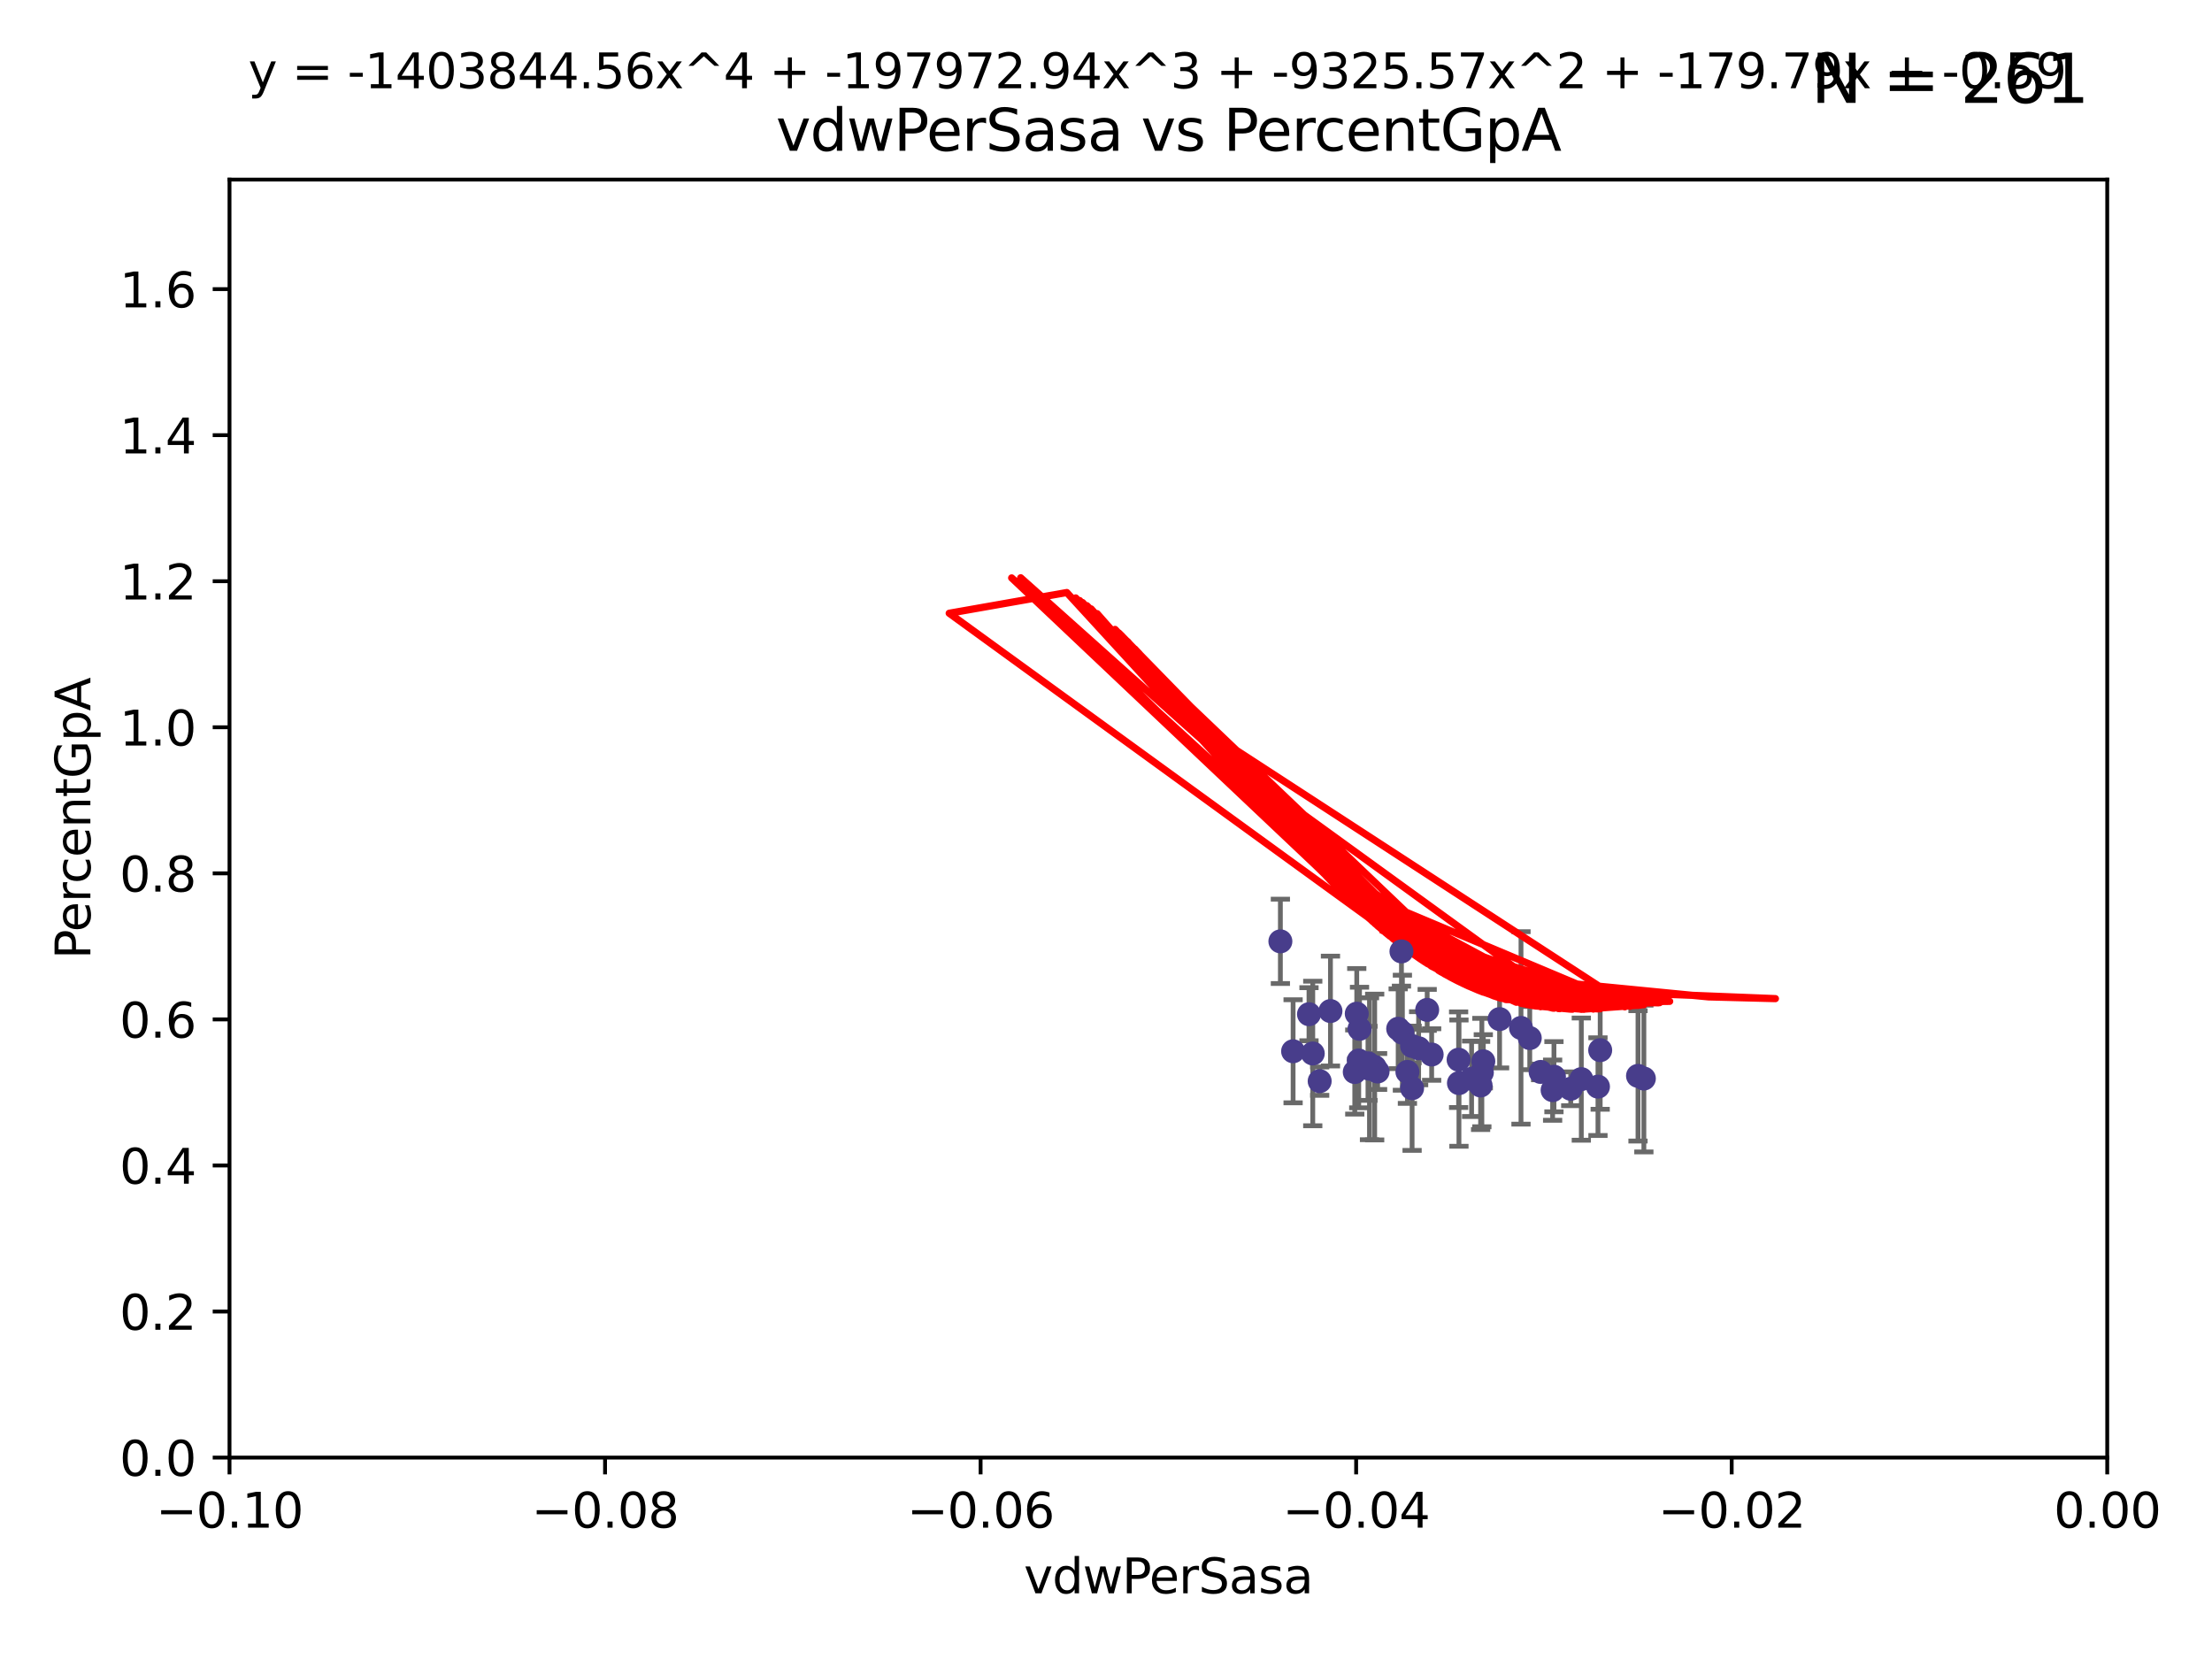 <?xml version="1.0" encoding="utf-8" standalone="no"?>
<!DOCTYPE svg PUBLIC "-//W3C//DTD SVG 1.1//EN"
  "http://www.w3.org/Graphics/SVG/1.1/DTD/svg11.dtd">
<svg xmlns:xlink="http://www.w3.org/1999/xlink" width="460.8pt" height="345.6pt" viewBox="0 0 460.8 345.6" xmlns="http://www.w3.org/2000/svg" version="1.1">
 <defs>
  <style type="text/css">*{stroke-linejoin: round; stroke-linecap: butt}</style>
 </defs>
 <g id="figure_1">
  <g id="patch_1">
   <path d="M 0 345.6 
L 460.8 345.6 
L 460.8 0 
L 0 0 
z
" style="fill: #ffffff"/>
  </g>
  <g id="axes_1">
   <g id="patch_2">
    <path d="M 47.81 303.64 
L 438.975 303.64 
L 438.975 37.411 
L 47.81 37.411 
z
" style="fill: #ffffff"/>
   </g>
   <g id="PathCollection_1">
    <defs>
     <path id="mbd07d74112" d="M 0 1.118 
C 0.297 1.118 0.581 1 0.791 0.791 
C 1 0.581 1.118 0.297 1.118 0 
C 1.118 -0.297 1 -0.581 0.791 -0.791 
C 0.581 -1 0.297 -1.118 0 -1.118 
C -0.297 -1.118 -0.581 -1 -0.791 -0.791 
C -1 -0.581 -1.118 -0.297 -1.118 0 
C -1.118 0.297 -1 0.581 -0.791 0.791 
C -0.581 1 -0.297 1.118 0 1.118 
z
" style="stroke: #483d8b"/>
    </defs>
    <g clip-path="url(#p6aae6575f1)">
     <use xlink:href="#mbd07d74112" x="269.376" y="218.998" style="fill: #483d8b; stroke: #483d8b"/>
     <use xlink:href="#mbd07d74112" x="277.159" y="210.619" style="fill: #483d8b; stroke: #483d8b"/>
     <use xlink:href="#mbd07d74112" x="308.438" y="226.126" style="fill: #483d8b; stroke: #483d8b"/>
     <use xlink:href="#mbd07d74112" x="272.686" y="211.279" style="fill: #483d8b; stroke: #483d8b"/>
     <use xlink:href="#mbd07d74112" x="266.727" y="196.101" style="fill: #483d8b; stroke: #483d8b"/>
     <use xlink:href="#mbd07d74112" x="332.886" y="226.368" style="fill: #483d8b; stroke: #483d8b"/>
     <use xlink:href="#mbd07d74112" x="309" y="221.086" style="fill: #483d8b; stroke: #483d8b"/>
     <use xlink:href="#mbd07d74112" x="282.223" y="223.321" style="fill: #483d8b; stroke: #483d8b"/>
     <use xlink:href="#mbd07d74112" x="323.717" y="224.301" style="fill: #483d8b; stroke: #483d8b"/>
     <use xlink:href="#mbd07d74112" x="303.855" y="220.755" style="fill: #483d8b; stroke: #483d8b"/>
     <use xlink:href="#mbd07d74112" x="283.049" y="220.923" style="fill: #483d8b; stroke: #483d8b"/>
     <use xlink:href="#mbd07d74112" x="294.166" y="226.698" style="fill: #483d8b; stroke: #483d8b"/>
     <use xlink:href="#mbd07d74112" x="286.37" y="222.28" style="fill: #483d8b; stroke: #483d8b"/>
     <use xlink:href="#mbd07d74112" x="341.227" y="224.124" style="fill: #483d8b; stroke: #483d8b"/>
     <use xlink:href="#mbd07d74112" x="312.392" y="212.298" style="fill: #483d8b; stroke: #483d8b"/>
     <use xlink:href="#mbd07d74112" x="285.289" y="222.642" style="fill: #483d8b; stroke: #483d8b"/>
     <use xlink:href="#mbd07d74112" x="306.561" y="224.731" style="fill: #483d8b; stroke: #483d8b"/>
     <use xlink:href="#mbd07d74112" x="284.976" y="221.511" style="fill: #483d8b; stroke: #483d8b"/>
     <use xlink:href="#mbd07d74112" x="292.145" y="215.133" style="fill: #483d8b; stroke: #483d8b"/>
     <use xlink:href="#mbd07d74112" x="294.153" y="217.896" style="fill: #483d8b; stroke: #483d8b"/>
     <use xlink:href="#mbd07d74112" x="273.472" y="219.461" style="fill: #483d8b; stroke: #483d8b"/>
     <use xlink:href="#mbd07d74112" x="320.94" y="223.301" style="fill: #483d8b; stroke: #483d8b"/>
     <use xlink:href="#mbd07d74112" x="308.698" y="223.431" style="fill: #483d8b; stroke: #483d8b"/>
     <use xlink:href="#mbd07d74112" x="323.439" y="227.097" style="fill: #483d8b; stroke: #483d8b"/>
     <use xlink:href="#mbd07d74112" x="291.948" y="198.199" style="fill: #483d8b; stroke: #483d8b"/>
     <use xlink:href="#mbd07d74112" x="293.191" y="223.3" style="fill: #483d8b; stroke: #483d8b"/>
     <use xlink:href="#mbd07d74112" x="286.978" y="223.212" style="fill: #483d8b; stroke: #483d8b"/>
     <use xlink:href="#mbd07d74112" x="329.416" y="224.801" style="fill: #483d8b; stroke: #483d8b"/>
     <use xlink:href="#mbd07d74112" x="295.525" y="218.37" style="fill: #483d8b; stroke: #483d8b"/>
     <use xlink:href="#mbd07d74112" x="291.267" y="214.307" style="fill: #483d8b; stroke: #483d8b"/>
     <use xlink:href="#mbd07d74112" x="274.912" y="225.226" style="fill: #483d8b; stroke: #483d8b"/>
     <use xlink:href="#mbd07d74112" x="298.24" y="219.675" style="fill: #483d8b; stroke: #483d8b"/>
     <use xlink:href="#mbd07d74112" x="283.21" y="214.328" style="fill: #483d8b; stroke: #483d8b"/>
     <use xlink:href="#mbd07d74112" x="303.925" y="225.634" style="fill: #483d8b; stroke: #483d8b"/>
     <use xlink:href="#mbd07d74112" x="327.211" y="226.813" style="fill: #483d8b; stroke: #483d8b"/>
     <use xlink:href="#mbd07d74112" x="282.637" y="211.17" style="fill: #483d8b; stroke: #483d8b"/>
     <use xlink:href="#mbd07d74112" x="333.349" y="218.768" style="fill: #483d8b; stroke: #483d8b"/>
     <use xlink:href="#mbd07d74112" x="297.308" y="210.38" style="fill: #483d8b; stroke: #483d8b"/>
     <use xlink:href="#mbd07d74112" x="342.447" y="224.678" style="fill: #483d8b; stroke: #483d8b"/>
     <use xlink:href="#mbd07d74112" x="318.677" y="216.249" style="fill: #483d8b; stroke: #483d8b"/>
     <use xlink:href="#mbd07d74112" x="316.851" y="214.135" style="fill: #483d8b; stroke: #483d8b"/>
    </g>
   </g>
   <g id="matplotlib.axis_1">
    <g id="xtick_1">
     <g id="line2d_1">
      <defs>
       <path id="mff0ccf5e11" d="M 0 0 
L 0 3.5 
" style="stroke: #000000; stroke-width: 0.8"/>
      </defs>
      <g>
       <use xlink:href="#mff0ccf5e11" x="47.81" y="303.64" style="stroke: #000000; stroke-width: 0.8"/>
      </g>
     </g>
     <g id="text_1">
      <!-- −0.10 -->
      <g transform="translate(32.487 318.238)scale(0.1 -0.1)">
       <defs>
        <path id="DejaVuSans-2212" d="M 678 2272 
L 4684 2272 
L 4684 1741 
L 678 1741 
L 678 2272 
z
" transform="scale(0.016)"/>
        <path id="DejaVuSans-30" d="M 2034 4250 
Q 1547 4250 1301 3770 
Q 1056 3291 1056 2328 
Q 1056 1369 1301 889 
Q 1547 409 2034 409 
Q 2525 409 2770 889 
Q 3016 1369 3016 2328 
Q 3016 3291 2770 3770 
Q 2525 4250 2034 4250 
z
M 2034 4750 
Q 2819 4750 3233 4129 
Q 3647 3509 3647 2328 
Q 3647 1150 3233 529 
Q 2819 -91 2034 -91 
Q 1250 -91 836 529 
Q 422 1150 422 2328 
Q 422 3509 836 4129 
Q 1250 4750 2034 4750 
z
" transform="scale(0.016)"/>
        <path id="DejaVuSans-2e" d="M 684 794 
L 1344 794 
L 1344 0 
L 684 0 
L 684 794 
z
" transform="scale(0.016)"/>
        <path id="DejaVuSans-31" d="M 794 531 
L 1825 531 
L 1825 4091 
L 703 3866 
L 703 4441 
L 1819 4666 
L 2450 4666 
L 2450 531 
L 3481 531 
L 3481 0 
L 794 0 
L 794 531 
z
" transform="scale(0.016)"/>
       </defs>
       <use xlink:href="#DejaVuSans-2212"/>
       <use xlink:href="#DejaVuSans-30" x="83.789"/>
       <use xlink:href="#DejaVuSans-2e" x="147.412"/>
       <use xlink:href="#DejaVuSans-31" x="179.199"/>
       <use xlink:href="#DejaVuSans-30" x="242.822"/>
      </g>
     </g>
    </g>
    <g id="xtick_2">
     <g id="line2d_2">
      <g>
       <use xlink:href="#mff0ccf5e11" x="126.043" y="303.64" style="stroke: #000000; stroke-width: 0.8"/>
      </g>
     </g>
     <g id="text_2">
      <!-- −0.08 -->
      <g transform="translate(110.72 318.238)scale(0.1 -0.1)">
       <defs>
        <path id="DejaVuSans-38" d="M 2034 2216 
Q 1584 2216 1326 1975 
Q 1069 1734 1069 1313 
Q 1069 891 1326 650 
Q 1584 409 2034 409 
Q 2484 409 2743 651 
Q 3003 894 3003 1313 
Q 3003 1734 2745 1975 
Q 2488 2216 2034 2216 
z
M 1403 2484 
Q 997 2584 770 2862 
Q 544 3141 544 3541 
Q 544 4100 942 4425 
Q 1341 4750 2034 4750 
Q 2731 4750 3128 4425 
Q 3525 4100 3525 3541 
Q 3525 3141 3298 2862 
Q 3072 2584 2669 2484 
Q 3125 2378 3379 2068 
Q 3634 1759 3634 1313 
Q 3634 634 3220 271 
Q 2806 -91 2034 -91 
Q 1263 -91 848 271 
Q 434 634 434 1313 
Q 434 1759 690 2068 
Q 947 2378 1403 2484 
z
M 1172 3481 
Q 1172 3119 1398 2916 
Q 1625 2713 2034 2713 
Q 2441 2713 2670 2916 
Q 2900 3119 2900 3481 
Q 2900 3844 2670 4047 
Q 2441 4250 2034 4250 
Q 1625 4250 1398 4047 
Q 1172 3844 1172 3481 
z
" transform="scale(0.016)"/>
       </defs>
       <use xlink:href="#DejaVuSans-2212"/>
       <use xlink:href="#DejaVuSans-30" x="83.789"/>
       <use xlink:href="#DejaVuSans-2e" x="147.412"/>
       <use xlink:href="#DejaVuSans-30" x="179.199"/>
       <use xlink:href="#DejaVuSans-38" x="242.822"/>
      </g>
     </g>
    </g>
    <g id="xtick_3">
     <g id="line2d_3">
      <g>
       <use xlink:href="#mff0ccf5e11" x="204.276" y="303.64" style="stroke: #000000; stroke-width: 0.8"/>
      </g>
     </g>
     <g id="text_3">
      <!-- −0.06 -->
      <g transform="translate(188.953 318.238)scale(0.1 -0.1)">
       <defs>
        <path id="DejaVuSans-36" d="M 2113 2584 
Q 1688 2584 1439 2293 
Q 1191 2003 1191 1497 
Q 1191 994 1439 701 
Q 1688 409 2113 409 
Q 2538 409 2786 701 
Q 3034 994 3034 1497 
Q 3034 2003 2786 2293 
Q 2538 2584 2113 2584 
z
M 3366 4563 
L 3366 3988 
Q 3128 4100 2886 4159 
Q 2644 4219 2406 4219 
Q 1781 4219 1451 3797 
Q 1122 3375 1075 2522 
Q 1259 2794 1537 2939 
Q 1816 3084 2150 3084 
Q 2853 3084 3261 2657 
Q 3669 2231 3669 1497 
Q 3669 778 3244 343 
Q 2819 -91 2113 -91 
Q 1303 -91 875 529 
Q 447 1150 447 2328 
Q 447 3434 972 4092 
Q 1497 4750 2381 4750 
Q 2619 4750 2861 4703 
Q 3103 4656 3366 4563 
z
" transform="scale(0.016)"/>
       </defs>
       <use xlink:href="#DejaVuSans-2212"/>
       <use xlink:href="#DejaVuSans-30" x="83.789"/>
       <use xlink:href="#DejaVuSans-2e" x="147.412"/>
       <use xlink:href="#DejaVuSans-30" x="179.199"/>
       <use xlink:href="#DejaVuSans-36" x="242.822"/>
      </g>
     </g>
    </g>
    <g id="xtick_4">
     <g id="line2d_4">
      <g>
       <use xlink:href="#mff0ccf5e11" x="282.509" y="303.64" style="stroke: #000000; stroke-width: 0.8"/>
      </g>
     </g>
     <g id="text_4">
      <!-- −0.04 -->
      <g transform="translate(267.186 318.238)scale(0.1 -0.1)">
       <defs>
        <path id="DejaVuSans-34" d="M 2419 4116 
L 825 1625 
L 2419 1625 
L 2419 4116 
z
M 2253 4666 
L 3047 4666 
L 3047 1625 
L 3713 1625 
L 3713 1100 
L 3047 1100 
L 3047 0 
L 2419 0 
L 2419 1100 
L 313 1100 
L 313 1709 
L 2253 4666 
z
" transform="scale(0.016)"/>
       </defs>
       <use xlink:href="#DejaVuSans-2212"/>
       <use xlink:href="#DejaVuSans-30" x="83.789"/>
       <use xlink:href="#DejaVuSans-2e" x="147.412"/>
       <use xlink:href="#DejaVuSans-30" x="179.199"/>
       <use xlink:href="#DejaVuSans-34" x="242.822"/>
      </g>
     </g>
    </g>
    <g id="xtick_5">
     <g id="line2d_5">
      <g>
       <use xlink:href="#mff0ccf5e11" x="360.742" y="303.64" style="stroke: #000000; stroke-width: 0.8"/>
      </g>
     </g>
     <g id="text_5">
      <!-- −0.02 -->
      <g transform="translate(345.419 318.238)scale(0.1 -0.1)">
       <defs>
        <path id="DejaVuSans-32" d="M 1228 531 
L 3431 531 
L 3431 0 
L 469 0 
L 469 531 
Q 828 903 1448 1529 
Q 2069 2156 2228 2338 
Q 2531 2678 2651 2914 
Q 2772 3150 2772 3378 
Q 2772 3750 2511 3984 
Q 2250 4219 1831 4219 
Q 1534 4219 1204 4116 
Q 875 4013 500 3803 
L 500 4441 
Q 881 4594 1212 4672 
Q 1544 4750 1819 4750 
Q 2544 4750 2975 4387 
Q 3406 4025 3406 3419 
Q 3406 3131 3298 2873 
Q 3191 2616 2906 2266 
Q 2828 2175 2409 1742 
Q 1991 1309 1228 531 
z
" transform="scale(0.016)"/>
       </defs>
       <use xlink:href="#DejaVuSans-2212"/>
       <use xlink:href="#DejaVuSans-30" x="83.789"/>
       <use xlink:href="#DejaVuSans-2e" x="147.412"/>
       <use xlink:href="#DejaVuSans-30" x="179.199"/>
       <use xlink:href="#DejaVuSans-32" x="242.822"/>
      </g>
     </g>
    </g>
    <g id="xtick_6">
     <g id="line2d_6">
      <g>
       <use xlink:href="#mff0ccf5e11" x="438.975" y="303.64" style="stroke: #000000; stroke-width: 0.8"/>
      </g>
     </g>
     <g id="text_6">
      <!-- 0.00 -->
      <g transform="translate(427.842 318.238)scale(0.1 -0.1)">
       <use xlink:href="#DejaVuSans-30"/>
       <use xlink:href="#DejaVuSans-2e" x="63.623"/>
       <use xlink:href="#DejaVuSans-30" x="95.41"/>
       <use xlink:href="#DejaVuSans-30" x="159.033"/>
      </g>
     </g>
    </g>
    <g id="text_7">
     <!-- vdwPerSasa -->
     <g transform="translate(213.297 331.917)scale(0.1 -0.1)">
      <defs>
       <path id="DejaVuSans-76" d="M 191 3500 
L 800 3500 
L 1894 563 
L 2988 3500 
L 3597 3500 
L 2284 0 
L 1503 0 
L 191 3500 
z
" transform="scale(0.016)"/>
       <path id="DejaVuSans-64" d="M 2906 2969 
L 2906 4863 
L 3481 4863 
L 3481 0 
L 2906 0 
L 2906 525 
Q 2725 213 2448 61 
Q 2172 -91 1784 -91 
Q 1150 -91 751 415 
Q 353 922 353 1747 
Q 353 2572 751 3078 
Q 1150 3584 1784 3584 
Q 2172 3584 2448 3432 
Q 2725 3281 2906 2969 
z
M 947 1747 
Q 947 1113 1208 752 
Q 1469 391 1925 391 
Q 2381 391 2643 752 
Q 2906 1113 2906 1747 
Q 2906 2381 2643 2742 
Q 2381 3103 1925 3103 
Q 1469 3103 1208 2742 
Q 947 2381 947 1747 
z
" transform="scale(0.016)"/>
       <path id="DejaVuSans-77" d="M 269 3500 
L 844 3500 
L 1563 769 
L 2278 3500 
L 2956 3500 
L 3675 769 
L 4391 3500 
L 4966 3500 
L 4050 0 
L 3372 0 
L 2619 2869 
L 1863 0 
L 1184 0 
L 269 3500 
z
" transform="scale(0.016)"/>
       <path id="DejaVuSans-50" d="M 1259 4147 
L 1259 2394 
L 2053 2394 
Q 2494 2394 2734 2622 
Q 2975 2850 2975 3272 
Q 2975 3691 2734 3919 
Q 2494 4147 2053 4147 
L 1259 4147 
z
M 628 4666 
L 2053 4666 
Q 2838 4666 3239 4311 
Q 3641 3956 3641 3272 
Q 3641 2581 3239 2228 
Q 2838 1875 2053 1875 
L 1259 1875 
L 1259 0 
L 628 0 
L 628 4666 
z
" transform="scale(0.016)"/>
       <path id="DejaVuSans-65" d="M 3597 1894 
L 3597 1613 
L 953 1613 
Q 991 1019 1311 708 
Q 1631 397 2203 397 
Q 2534 397 2845 478 
Q 3156 559 3463 722 
L 3463 178 
Q 3153 47 2828 -22 
Q 2503 -91 2169 -91 
Q 1331 -91 842 396 
Q 353 884 353 1716 
Q 353 2575 817 3079 
Q 1281 3584 2069 3584 
Q 2775 3584 3186 3129 
Q 3597 2675 3597 1894 
z
M 3022 2063 
Q 3016 2534 2758 2815 
Q 2500 3097 2075 3097 
Q 1594 3097 1305 2825 
Q 1016 2553 972 2059 
L 3022 2063 
z
" transform="scale(0.016)"/>
       <path id="DejaVuSans-72" d="M 2631 2963 
Q 2534 3019 2420 3045 
Q 2306 3072 2169 3072 
Q 1681 3072 1420 2755 
Q 1159 2438 1159 1844 
L 1159 0 
L 581 0 
L 581 3500 
L 1159 3500 
L 1159 2956 
Q 1341 3275 1631 3429 
Q 1922 3584 2338 3584 
Q 2397 3584 2469 3576 
Q 2541 3569 2628 3553 
L 2631 2963 
z
" transform="scale(0.016)"/>
       <path id="DejaVuSans-53" d="M 3425 4513 
L 3425 3897 
Q 3066 4069 2747 4153 
Q 2428 4238 2131 4238 
Q 1616 4238 1336 4038 
Q 1056 3838 1056 3469 
Q 1056 3159 1242 3001 
Q 1428 2844 1947 2747 
L 2328 2669 
Q 3034 2534 3370 2195 
Q 3706 1856 3706 1288 
Q 3706 609 3251 259 
Q 2797 -91 1919 -91 
Q 1588 -91 1214 -16 
Q 841 59 441 206 
L 441 856 
Q 825 641 1194 531 
Q 1563 422 1919 422 
Q 2459 422 2753 634 
Q 3047 847 3047 1241 
Q 3047 1584 2836 1778 
Q 2625 1972 2144 2069 
L 1759 2144 
Q 1053 2284 737 2584 
Q 422 2884 422 3419 
Q 422 4038 858 4394 
Q 1294 4750 2059 4750 
Q 2388 4750 2728 4690 
Q 3069 4631 3425 4513 
z
" transform="scale(0.016)"/>
       <path id="DejaVuSans-61" d="M 2194 1759 
Q 1497 1759 1228 1600 
Q 959 1441 959 1056 
Q 959 750 1161 570 
Q 1363 391 1709 391 
Q 2188 391 2477 730 
Q 2766 1069 2766 1631 
L 2766 1759 
L 2194 1759 
z
M 3341 1997 
L 3341 0 
L 2766 0 
L 2766 531 
Q 2569 213 2275 61 
Q 1981 -91 1556 -91 
Q 1019 -91 701 211 
Q 384 513 384 1019 
Q 384 1609 779 1909 
Q 1175 2209 1959 2209 
L 2766 2209 
L 2766 2266 
Q 2766 2663 2505 2880 
Q 2244 3097 1772 3097 
Q 1472 3097 1187 3025 
Q 903 2953 641 2809 
L 641 3341 
Q 956 3463 1253 3523 
Q 1550 3584 1831 3584 
Q 2591 3584 2966 3190 
Q 3341 2797 3341 1997 
z
" transform="scale(0.016)"/>
       <path id="DejaVuSans-73" d="M 2834 3397 
L 2834 2853 
Q 2591 2978 2328 3040 
Q 2066 3103 1784 3103 
Q 1356 3103 1142 2972 
Q 928 2841 928 2578 
Q 928 2378 1081 2264 
Q 1234 2150 1697 2047 
L 1894 2003 
Q 2506 1872 2764 1633 
Q 3022 1394 3022 966 
Q 3022 478 2636 193 
Q 2250 -91 1575 -91 
Q 1294 -91 989 -36 
Q 684 19 347 128 
L 347 722 
Q 666 556 975 473 
Q 1284 391 1588 391 
Q 1994 391 2212 530 
Q 2431 669 2431 922 
Q 2431 1156 2273 1281 
Q 2116 1406 1581 1522 
L 1381 1569 
Q 847 1681 609 1914 
Q 372 2147 372 2553 
Q 372 3047 722 3315 
Q 1072 3584 1716 3584 
Q 2034 3584 2315 3537 
Q 2597 3491 2834 3397 
z
" transform="scale(0.016)"/>
      </defs>
      <use xlink:href="#DejaVuSans-76"/>
      <use xlink:href="#DejaVuSans-64" x="59.18"/>
      <use xlink:href="#DejaVuSans-77" x="122.656"/>
      <use xlink:href="#DejaVuSans-50" x="204.443"/>
      <use xlink:href="#DejaVuSans-65" x="261.121"/>
      <use xlink:href="#DejaVuSans-72" x="322.645"/>
      <use xlink:href="#DejaVuSans-53" x="363.758"/>
      <use xlink:href="#DejaVuSans-61" x="427.234"/>
      <use xlink:href="#DejaVuSans-73" x="488.514"/>
      <use xlink:href="#DejaVuSans-61" x="540.613"/>
     </g>
    </g>
   </g>
   <g id="matplotlib.axis_2">
    <g id="ytick_1">
     <g id="line2d_7">
      <defs>
       <path id="m1ea36ebde7" d="M 0 0 
L -3.5 0 
" style="stroke: #000000; stroke-width: 0.8"/>
      </defs>
      <g>
       <use xlink:href="#m1ea36ebde7" x="47.81" y="303.64" style="stroke: #000000; stroke-width: 0.8"/>
      </g>
     </g>
     <g id="text_8">
      <!-- 0.0 -->
      <g transform="translate(24.907 307.439)scale(0.1 -0.1)">
       <use xlink:href="#DejaVuSans-30"/>
       <use xlink:href="#DejaVuSans-2e" x="63.623"/>
       <use xlink:href="#DejaVuSans-30" x="95.41"/>
      </g>
     </g>
    </g>
    <g id="ytick_2">
     <g id="line2d_8">
      <g>
       <use xlink:href="#m1ea36ebde7" x="47.81" y="273.214" style="stroke: #000000; stroke-width: 0.8"/>
      </g>
     </g>
     <g id="text_9">
      <!-- 0.2 -->
      <g transform="translate(24.907 277.013)scale(0.1 -0.1)">
       <use xlink:href="#DejaVuSans-30"/>
       <use xlink:href="#DejaVuSans-2e" x="63.623"/>
       <use xlink:href="#DejaVuSans-32" x="95.41"/>
      </g>
     </g>
    </g>
    <g id="ytick_3">
     <g id="line2d_9">
      <g>
       <use xlink:href="#m1ea36ebde7" x="47.81" y="242.788" style="stroke: #000000; stroke-width: 0.8"/>
      </g>
     </g>
     <g id="text_10">
      <!-- 0.4 -->
      <g transform="translate(24.907 246.587)scale(0.1 -0.1)">
       <use xlink:href="#DejaVuSans-30"/>
       <use xlink:href="#DejaVuSans-2e" x="63.623"/>
       <use xlink:href="#DejaVuSans-34" x="95.41"/>
      </g>
     </g>
    </g>
    <g id="ytick_4">
     <g id="line2d_10">
      <g>
       <use xlink:href="#m1ea36ebde7" x="47.81" y="212.362" style="stroke: #000000; stroke-width: 0.8"/>
      </g>
     </g>
     <g id="text_11">
      <!-- 0.6 -->
      <g transform="translate(24.907 216.161)scale(0.1 -0.1)">
       <use xlink:href="#DejaVuSans-30"/>
       <use xlink:href="#DejaVuSans-2e" x="63.623"/>
       <use xlink:href="#DejaVuSans-36" x="95.41"/>
      </g>
     </g>
    </g>
    <g id="ytick_5">
     <g id="line2d_11">
      <g>
       <use xlink:href="#m1ea36ebde7" x="47.81" y="181.935" style="stroke: #000000; stroke-width: 0.8"/>
      </g>
     </g>
     <g id="text_12">
      <!-- 0.8 -->
      <g transform="translate(24.907 185.735)scale(0.1 -0.1)">
       <use xlink:href="#DejaVuSans-30"/>
       <use xlink:href="#DejaVuSans-2e" x="63.623"/>
       <use xlink:href="#DejaVuSans-38" x="95.41"/>
      </g>
     </g>
    </g>
    <g id="ytick_6">
     <g id="line2d_12">
      <g>
       <use xlink:href="#m1ea36ebde7" x="47.81" y="151.509" style="stroke: #000000; stroke-width: 0.8"/>
      </g>
     </g>
     <g id="text_13">
      <!-- 1.0 -->
      <g transform="translate(24.907 155.308)scale(0.1 -0.1)">
       <use xlink:href="#DejaVuSans-31"/>
       <use xlink:href="#DejaVuSans-2e" x="63.623"/>
       <use xlink:href="#DejaVuSans-30" x="95.41"/>
      </g>
     </g>
    </g>
    <g id="ytick_7">
     <g id="line2d_13">
      <g>
       <use xlink:href="#m1ea36ebde7" x="47.81" y="121.083" style="stroke: #000000; stroke-width: 0.8"/>
      </g>
     </g>
     <g id="text_14">
      <!-- 1.2 -->
      <g transform="translate(24.907 124.882)scale(0.1 -0.1)">
       <use xlink:href="#DejaVuSans-31"/>
       <use xlink:href="#DejaVuSans-2e" x="63.623"/>
       <use xlink:href="#DejaVuSans-32" x="95.41"/>
      </g>
     </g>
    </g>
    <g id="ytick_8">
     <g id="line2d_14">
      <g>
       <use xlink:href="#m1ea36ebde7" x="47.81" y="90.657" style="stroke: #000000; stroke-width: 0.8"/>
      </g>
     </g>
     <g id="text_15">
      <!-- 1.4 -->
      <g transform="translate(24.907 94.456)scale(0.1 -0.1)">
       <use xlink:href="#DejaVuSans-31"/>
       <use xlink:href="#DejaVuSans-2e" x="63.623"/>
       <use xlink:href="#DejaVuSans-34" x="95.41"/>
      </g>
     </g>
    </g>
    <g id="ytick_9">
     <g id="line2d_15">
      <g>
       <use xlink:href="#m1ea36ebde7" x="47.81" y="60.231" style="stroke: #000000; stroke-width: 0.8"/>
      </g>
     </g>
     <g id="text_16">
      <!-- 1.6 -->
      <g transform="translate(24.907 64.03)scale(0.1 -0.1)">
       <use xlink:href="#DejaVuSans-31"/>
       <use xlink:href="#DejaVuSans-2e" x="63.623"/>
       <use xlink:href="#DejaVuSans-36" x="95.41"/>
      </g>
     </g>
    </g>
    <g id="text_17">
     <!-- PercentGpA -->
     <g transform="translate(18.827 199.802)rotate(-90)scale(0.1 -0.1)">
      <defs>
       <path id="DejaVuSans-63" d="M 3122 3366 
L 3122 2828 
Q 2878 2963 2633 3030 
Q 2388 3097 2138 3097 
Q 1578 3097 1268 2742 
Q 959 2388 959 1747 
Q 959 1106 1268 751 
Q 1578 397 2138 397 
Q 2388 397 2633 464 
Q 2878 531 3122 666 
L 3122 134 
Q 2881 22 2623 -34 
Q 2366 -91 2075 -91 
Q 1284 -91 818 406 
Q 353 903 353 1747 
Q 353 2603 823 3093 
Q 1294 3584 2113 3584 
Q 2378 3584 2631 3529 
Q 2884 3475 3122 3366 
z
" transform="scale(0.016)"/>
       <path id="DejaVuSans-6e" d="M 3513 2113 
L 3513 0 
L 2938 0 
L 2938 2094 
Q 2938 2591 2744 2837 
Q 2550 3084 2163 3084 
Q 1697 3084 1428 2787 
Q 1159 2491 1159 1978 
L 1159 0 
L 581 0 
L 581 3500 
L 1159 3500 
L 1159 2956 
Q 1366 3272 1645 3428 
Q 1925 3584 2291 3584 
Q 2894 3584 3203 3211 
Q 3513 2838 3513 2113 
z
" transform="scale(0.016)"/>
       <path id="DejaVuSans-74" d="M 1172 4494 
L 1172 3500 
L 2356 3500 
L 2356 3053 
L 1172 3053 
L 1172 1153 
Q 1172 725 1289 603 
Q 1406 481 1766 481 
L 2356 481 
L 2356 0 
L 1766 0 
Q 1100 0 847 248 
Q 594 497 594 1153 
L 594 3053 
L 172 3053 
L 172 3500 
L 594 3500 
L 594 4494 
L 1172 4494 
z
" transform="scale(0.016)"/>
       <path id="DejaVuSans-47" d="M 3809 666 
L 3809 1919 
L 2778 1919 
L 2778 2438 
L 4434 2438 
L 4434 434 
Q 4069 175 3628 42 
Q 3188 -91 2688 -91 
Q 1594 -91 976 548 
Q 359 1188 359 2328 
Q 359 3472 976 4111 
Q 1594 4750 2688 4750 
Q 3144 4750 3555 4637 
Q 3966 4525 4313 4306 
L 4313 3634 
Q 3963 3931 3569 4081 
Q 3175 4231 2741 4231 
Q 1884 4231 1454 3753 
Q 1025 3275 1025 2328 
Q 1025 1384 1454 906 
Q 1884 428 2741 428 
Q 3075 428 3337 486 
Q 3600 544 3809 666 
z
" transform="scale(0.016)"/>
       <path id="DejaVuSans-70" d="M 1159 525 
L 1159 -1331 
L 581 -1331 
L 581 3500 
L 1159 3500 
L 1159 2969 
Q 1341 3281 1617 3432 
Q 1894 3584 2278 3584 
Q 2916 3584 3314 3078 
Q 3713 2572 3713 1747 
Q 3713 922 3314 415 
Q 2916 -91 2278 -91 
Q 1894 -91 1617 61 
Q 1341 213 1159 525 
z
M 3116 1747 
Q 3116 2381 2855 2742 
Q 2594 3103 2138 3103 
Q 1681 3103 1420 2742 
Q 1159 2381 1159 1747 
Q 1159 1113 1420 752 
Q 1681 391 2138 391 
Q 2594 391 2855 752 
Q 3116 1113 3116 1747 
z
" transform="scale(0.016)"/>
       <path id="DejaVuSans-41" d="M 2188 4044 
L 1331 1722 
L 3047 1722 
L 2188 4044 
z
M 1831 4666 
L 2547 4666 
L 4325 0 
L 3669 0 
L 3244 1197 
L 1141 1197 
L 716 0 
L 50 0 
L 1831 4666 
z
" transform="scale(0.016)"/>
      </defs>
      <use xlink:href="#DejaVuSans-50"/>
      <use xlink:href="#DejaVuSans-65" x="56.678"/>
      <use xlink:href="#DejaVuSans-72" x="118.201"/>
      <use xlink:href="#DejaVuSans-63" x="157.064"/>
      <use xlink:href="#DejaVuSans-65" x="212.045"/>
      <use xlink:href="#DejaVuSans-6e" x="273.568"/>
      <use xlink:href="#DejaVuSans-74" x="336.947"/>
      <use xlink:href="#DejaVuSans-47" x="376.156"/>
      <use xlink:href="#DejaVuSans-70" x="453.646"/>
      <use xlink:href="#DejaVuSans-41" x="517.123"/>
     </g>
    </g>
   </g>
   <g id="LineCollection_1">
    <path d="M 269.376 229.738 
L 269.376 208.259 
" clip-path="url(#p6aae6575f1)" style="fill: none; stroke: #696969"/>
    <path d="M 277.159 222.059 
L 277.159 199.179 
" clip-path="url(#p6aae6575f1)" style="fill: none; stroke: #696969"/>
    <path d="M 308.438 235.305 
L 308.438 216.947 
" clip-path="url(#p6aae6575f1)" style="fill: none; stroke: #696969"/>
    <path d="M 272.686 216.808 
L 272.686 205.749 
" clip-path="url(#p6aae6575f1)" style="fill: none; stroke: #696969"/>
    <path d="M 266.727 204.885 
L 266.727 187.316 
" clip-path="url(#p6aae6575f1)" style="fill: none; stroke: #696969"/>
    <path d="M 332.886 236.544 
L 332.886 216.192 
" clip-path="url(#p6aae6575f1)" style="fill: none; stroke: #696969"/>
    <path d="M 309 226.628 
L 309 215.545 
" clip-path="url(#p6aae6575f1)" style="fill: none; stroke: #696969"/>
    <path d="M 282.223 232.084 
L 282.223 214.559 
" clip-path="url(#p6aae6575f1)" style="fill: none; stroke: #696969"/>
    <path d="M 323.717 231.614 
L 323.717 216.989 
" clip-path="url(#p6aae6575f1)" style="fill: none; stroke: #696969"/>
    <path d="M 303.855 230.715 
L 303.855 210.794 
" clip-path="url(#p6aae6575f1)" style="fill: none; stroke: #696969"/>
    <path d="M 283.049 230.778 
L 283.049 211.067 
" clip-path="url(#p6aae6575f1)" style="fill: none; stroke: #696969"/>
    <path d="M 294.166 239.644 
L 294.166 213.753 
" clip-path="url(#p6aae6575f1)" style="fill: none; stroke: #696969"/>
    <path d="M 286.37 237.466 
L 286.37 207.095 
" clip-path="url(#p6aae6575f1)" style="fill: none; stroke: #696969"/>
    <path d="M 341.227 237.697 
L 341.227 210.551 
" clip-path="url(#p6aae6575f1)" style="fill: none; stroke: #696969"/>
    <path d="M 312.392 222.467 
L 312.392 202.129 
" clip-path="url(#p6aae6575f1)" style="fill: none; stroke: #696969"/>
    <path d="M 285.289 237.422 
L 285.289 207.863 
" clip-path="url(#p6aae6575f1)" style="fill: none; stroke: #696969"/>
    <path d="M 306.561 232.586 
L 306.561 216.875 
" clip-path="url(#p6aae6575f1)" style="fill: none; stroke: #696969"/>
    <path d="M 284.976 229.229 
L 284.976 213.792 
" clip-path="url(#p6aae6575f1)" style="fill: none; stroke: #696969"/>
    <path d="M 292.145 227.117 
L 292.145 203.148 
" clip-path="url(#p6aae6575f1)" style="fill: none; stroke: #696969"/>
    <path d="M 294.153 221.394 
L 294.153 214.398 
" clip-path="url(#p6aae6575f1)" style="fill: none; stroke: #696969"/>
    <path d="M 273.472 234.516 
L 273.472 204.405 
" clip-path="url(#p6aae6575f1)" style="fill: none; stroke: #696969"/>
    <path d="M 320.94 224.93 
L 320.94 221.672 
" clip-path="url(#p6aae6575f1)" style="fill: none; stroke: #696969"/>
    <path d="M 308.698 234.724 
L 308.698 212.139 
" clip-path="url(#p6aae6575f1)" style="fill: none; stroke: #696969"/>
    <path d="M 323.439 233.374 
L 323.439 220.82 
" clip-path="url(#p6aae6575f1)" style="fill: none; stroke: #696969"/>
    <path d="M 291.948 205.432 
L 291.948 190.966 
" clip-path="url(#p6aae6575f1)" style="fill: none; stroke: #696969"/>
    <path d="M 293.191 229.852 
L 293.191 216.747 
" clip-path="url(#p6aae6575f1)" style="fill: none; stroke: #696969"/>
    <path d="M 286.978 226.953 
L 286.978 219.471 
" clip-path="url(#p6aae6575f1)" style="fill: none; stroke: #696969"/>
    <path d="M 329.416 237.526 
L 329.416 212.075 
" clip-path="url(#p6aae6575f1)" style="fill: none; stroke: #696969"/>
    <path d="M 295.525 225.983 
L 295.525 210.757 
" clip-path="url(#p6aae6575f1)" style="fill: none; stroke: #696969"/>
    <path d="M 291.267 222.618 
L 291.267 205.997 
" clip-path="url(#p6aae6575f1)" style="fill: none; stroke: #696969"/>
    <path d="M 274.912 228.177 
L 274.912 222.274 
" clip-path="url(#p6aae6575f1)" style="fill: none; stroke: #696969"/>
    <path d="M 298.24 225.043 
L 298.24 214.306 
" clip-path="url(#p6aae6575f1)" style="fill: none; stroke: #696969"/>
    <path d="M 283.21 223.002 
L 283.21 205.655 
" clip-path="url(#p6aae6575f1)" style="fill: none; stroke: #696969"/>
    <path d="M 303.925 238.785 
L 303.925 212.482 
" clip-path="url(#p6aae6575f1)" style="fill: none; stroke: #696969"/>
    <path d="M 327.211 230.33 
L 327.211 223.295 
" clip-path="url(#p6aae6575f1)" style="fill: none; stroke: #696969"/>
    <path d="M 282.637 220.578 
L 282.637 201.763 
" clip-path="url(#p6aae6575f1)" style="fill: none; stroke: #696969"/>
    <path d="M 333.349 231.079 
L 333.349 206.457 
" clip-path="url(#p6aae6575f1)" style="fill: none; stroke: #696969"/>
    <path d="M 297.308 214.649 
L 297.308 206.111 
" clip-path="url(#p6aae6575f1)" style="fill: none; stroke: #696969"/>
    <path d="M 342.447 239.967 
L 342.447 209.389 
" clip-path="url(#p6aae6575f1)" style="fill: none; stroke: #696969"/>
    <path d="M 318.677 222.838 
L 318.677 209.661 
" clip-path="url(#p6aae6575f1)" style="fill: none; stroke: #696969"/>
    <path d="M 316.851 234.182 
L 316.851 194.087 
" clip-path="url(#p6aae6575f1)" style="fill: none; stroke: #696969"/>
   </g>
   <g id="line2d_16">
    <defs>
     <path id="mbd1e1c6700" d="M 2 0 
L -2 -0 
" style="stroke: #696969"/>
    </defs>
    <g clip-path="url(#p6aae6575f1)">
     <use xlink:href="#mbd1e1c6700" x="269.376" y="229.738" style="fill: #696969; stroke: #696969"/>
     <use xlink:href="#mbd1e1c6700" x="277.159" y="222.059" style="fill: #696969; stroke: #696969"/>
     <use xlink:href="#mbd1e1c6700" x="308.438" y="235.305" style="fill: #696969; stroke: #696969"/>
     <use xlink:href="#mbd1e1c6700" x="272.686" y="216.808" style="fill: #696969; stroke: #696969"/>
     <use xlink:href="#mbd1e1c6700" x="266.727" y="204.885" style="fill: #696969; stroke: #696969"/>
     <use xlink:href="#mbd1e1c6700" x="332.886" y="236.544" style="fill: #696969; stroke: #696969"/>
     <use xlink:href="#mbd1e1c6700" x="309" y="226.628" style="fill: #696969; stroke: #696969"/>
     <use xlink:href="#mbd1e1c6700" x="282.223" y="232.084" style="fill: #696969; stroke: #696969"/>
     <use xlink:href="#mbd1e1c6700" x="323.717" y="231.614" style="fill: #696969; stroke: #696969"/>
     <use xlink:href="#mbd1e1c6700" x="303.855" y="230.715" style="fill: #696969; stroke: #696969"/>
     <use xlink:href="#mbd1e1c6700" x="283.049" y="230.778" style="fill: #696969; stroke: #696969"/>
     <use xlink:href="#mbd1e1c6700" x="294.166" y="239.644" style="fill: #696969; stroke: #696969"/>
     <use xlink:href="#mbd1e1c6700" x="286.37" y="237.466" style="fill: #696969; stroke: #696969"/>
     <use xlink:href="#mbd1e1c6700" x="341.227" y="237.697" style="fill: #696969; stroke: #696969"/>
     <use xlink:href="#mbd1e1c6700" x="312.392" y="222.467" style="fill: #696969; stroke: #696969"/>
     <use xlink:href="#mbd1e1c6700" x="285.289" y="237.422" style="fill: #696969; stroke: #696969"/>
     <use xlink:href="#mbd1e1c6700" x="306.561" y="232.586" style="fill: #696969; stroke: #696969"/>
     <use xlink:href="#mbd1e1c6700" x="284.976" y="229.229" style="fill: #696969; stroke: #696969"/>
     <use xlink:href="#mbd1e1c6700" x="292.145" y="227.117" style="fill: #696969; stroke: #696969"/>
     <use xlink:href="#mbd1e1c6700" x="294.153" y="221.394" style="fill: #696969; stroke: #696969"/>
     <use xlink:href="#mbd1e1c6700" x="273.472" y="234.516" style="fill: #696969; stroke: #696969"/>
     <use xlink:href="#mbd1e1c6700" x="320.94" y="224.93" style="fill: #696969; stroke: #696969"/>
     <use xlink:href="#mbd1e1c6700" x="308.698" y="234.724" style="fill: #696969; stroke: #696969"/>
     <use xlink:href="#mbd1e1c6700" x="323.439" y="233.374" style="fill: #696969; stroke: #696969"/>
     <use xlink:href="#mbd1e1c6700" x="291.948" y="205.432" style="fill: #696969; stroke: #696969"/>
     <use xlink:href="#mbd1e1c6700" x="293.191" y="229.852" style="fill: #696969; stroke: #696969"/>
     <use xlink:href="#mbd1e1c6700" x="286.978" y="226.953" style="fill: #696969; stroke: #696969"/>
     <use xlink:href="#mbd1e1c6700" x="329.416" y="237.526" style="fill: #696969; stroke: #696969"/>
     <use xlink:href="#mbd1e1c6700" x="295.525" y="225.983" style="fill: #696969; stroke: #696969"/>
     <use xlink:href="#mbd1e1c6700" x="291.267" y="222.618" style="fill: #696969; stroke: #696969"/>
     <use xlink:href="#mbd1e1c6700" x="274.912" y="228.177" style="fill: #696969; stroke: #696969"/>
     <use xlink:href="#mbd1e1c6700" x="298.24" y="225.043" style="fill: #696969; stroke: #696969"/>
     <use xlink:href="#mbd1e1c6700" x="283.21" y="223.002" style="fill: #696969; stroke: #696969"/>
     <use xlink:href="#mbd1e1c6700" x="303.925" y="238.785" style="fill: #696969; stroke: #696969"/>
     <use xlink:href="#mbd1e1c6700" x="327.211" y="230.33" style="fill: #696969; stroke: #696969"/>
     <use xlink:href="#mbd1e1c6700" x="282.637" y="220.578" style="fill: #696969; stroke: #696969"/>
     <use xlink:href="#mbd1e1c6700" x="333.349" y="231.079" style="fill: #696969; stroke: #696969"/>
     <use xlink:href="#mbd1e1c6700" x="297.308" y="214.649" style="fill: #696969; stroke: #696969"/>
     <use xlink:href="#mbd1e1c6700" x="342.447" y="239.967" style="fill: #696969; stroke: #696969"/>
     <use xlink:href="#mbd1e1c6700" x="318.677" y="222.838" style="fill: #696969; stroke: #696969"/>
     <use xlink:href="#mbd1e1c6700" x="316.851" y="234.182" style="fill: #696969; stroke: #696969"/>
    </g>
   </g>
   <g id="line2d_17">
    <g clip-path="url(#p6aae6575f1)">
     <use xlink:href="#mbd1e1c6700" x="269.376" y="208.259" style="fill: #696969; stroke: #696969"/>
     <use xlink:href="#mbd1e1c6700" x="277.159" y="199.179" style="fill: #696969; stroke: #696969"/>
     <use xlink:href="#mbd1e1c6700" x="308.438" y="216.947" style="fill: #696969; stroke: #696969"/>
     <use xlink:href="#mbd1e1c6700" x="272.686" y="205.749" style="fill: #696969; stroke: #696969"/>
     <use xlink:href="#mbd1e1c6700" x="266.727" y="187.316" style="fill: #696969; stroke: #696969"/>
     <use xlink:href="#mbd1e1c6700" x="332.886" y="216.192" style="fill: #696969; stroke: #696969"/>
     <use xlink:href="#mbd1e1c6700" x="309" y="215.545" style="fill: #696969; stroke: #696969"/>
     <use xlink:href="#mbd1e1c6700" x="282.223" y="214.559" style="fill: #696969; stroke: #696969"/>
     <use xlink:href="#mbd1e1c6700" x="323.717" y="216.989" style="fill: #696969; stroke: #696969"/>
     <use xlink:href="#mbd1e1c6700" x="303.855" y="210.794" style="fill: #696969; stroke: #696969"/>
     <use xlink:href="#mbd1e1c6700" x="283.049" y="211.067" style="fill: #696969; stroke: #696969"/>
     <use xlink:href="#mbd1e1c6700" x="294.166" y="213.753" style="fill: #696969; stroke: #696969"/>
     <use xlink:href="#mbd1e1c6700" x="286.37" y="207.095" style="fill: #696969; stroke: #696969"/>
     <use xlink:href="#mbd1e1c6700" x="341.227" y="210.551" style="fill: #696969; stroke: #696969"/>
     <use xlink:href="#mbd1e1c6700" x="312.392" y="202.129" style="fill: #696969; stroke: #696969"/>
     <use xlink:href="#mbd1e1c6700" x="285.289" y="207.863" style="fill: #696969; stroke: #696969"/>
     <use xlink:href="#mbd1e1c6700" x="306.561" y="216.875" style="fill: #696969; stroke: #696969"/>
     <use xlink:href="#mbd1e1c6700" x="284.976" y="213.792" style="fill: #696969; stroke: #696969"/>
     <use xlink:href="#mbd1e1c6700" x="292.145" y="203.148" style="fill: #696969; stroke: #696969"/>
     <use xlink:href="#mbd1e1c6700" x="294.153" y="214.398" style="fill: #696969; stroke: #696969"/>
     <use xlink:href="#mbd1e1c6700" x="273.472" y="204.405" style="fill: #696969; stroke: #696969"/>
     <use xlink:href="#mbd1e1c6700" x="320.94" y="221.672" style="fill: #696969; stroke: #696969"/>
     <use xlink:href="#mbd1e1c6700" x="308.698" y="212.139" style="fill: #696969; stroke: #696969"/>
     <use xlink:href="#mbd1e1c6700" x="323.439" y="220.82" style="fill: #696969; stroke: #696969"/>
     <use xlink:href="#mbd1e1c6700" x="291.948" y="190.966" style="fill: #696969; stroke: #696969"/>
     <use xlink:href="#mbd1e1c6700" x="293.191" y="216.747" style="fill: #696969; stroke: #696969"/>
     <use xlink:href="#mbd1e1c6700" x="286.978" y="219.471" style="fill: #696969; stroke: #696969"/>
     <use xlink:href="#mbd1e1c6700" x="329.416" y="212.075" style="fill: #696969; stroke: #696969"/>
     <use xlink:href="#mbd1e1c6700" x="295.525" y="210.757" style="fill: #696969; stroke: #696969"/>
     <use xlink:href="#mbd1e1c6700" x="291.267" y="205.997" style="fill: #696969; stroke: #696969"/>
     <use xlink:href="#mbd1e1c6700" x="274.912" y="222.274" style="fill: #696969; stroke: #696969"/>
     <use xlink:href="#mbd1e1c6700" x="298.24" y="214.306" style="fill: #696969; stroke: #696969"/>
     <use xlink:href="#mbd1e1c6700" x="283.21" y="205.655" style="fill: #696969; stroke: #696969"/>
     <use xlink:href="#mbd1e1c6700" x="303.925" y="212.482" style="fill: #696969; stroke: #696969"/>
     <use xlink:href="#mbd1e1c6700" x="327.211" y="223.295" style="fill: #696969; stroke: #696969"/>
     <use xlink:href="#mbd1e1c6700" x="282.637" y="201.763" style="fill: #696969; stroke: #696969"/>
     <use xlink:href="#mbd1e1c6700" x="333.349" y="206.457" style="fill: #696969; stroke: #696969"/>
     <use xlink:href="#mbd1e1c6700" x="297.308" y="206.111" style="fill: #696969; stroke: #696969"/>
     <use xlink:href="#mbd1e1c6700" x="342.447" y="209.389" style="fill: #696969; stroke: #696969"/>
     <use xlink:href="#mbd1e1c6700" x="318.677" y="209.661" style="fill: #696969; stroke: #696969"/>
     <use xlink:href="#mbd1e1c6700" x="316.851" y="194.087" style="fill: #696969; stroke: #696969"/>
    </g>
   </g>
   <g id="line2d_18">
    <path d="M 256.599 159.175 
L 247.655 148.075 
L 266.542 171.397 
L 210.748 120.389 
L 275.514 181.636 
L 262.775 166.836 
L 263.453 167.665 
L 267.504 172.541 
L 286.014 192.015 
L 278.493 184.781 
L 239.559 138.599 
L 266.164 170.945 
L 286.543 192.482 
L 260.176 163.632 
L 228.547 127.831 
L 270.226 175.725 
L 276.626 182.827 
L 280.269 186.583 
L 272.852 178.71 
L 278.511 184.8 
L 237.163 135.999 
L 287.632 193.427 
L 256.094 158.544 
L 275.567 181.694 
L 251.503 152.815 
L 266.691 171.575 
L 227.298 126.839 
L 280.439 186.754 
L 238.106 137.009 
L 257.498 160.298 
L 268.381 173.576 
L 276.269 182.447 
L 259.06 162.245 
L 271.18 176.819 
L 269.367 174.729 
L 251.017 152.211 
L 276.315 182.496 
L 285.966 191.971 
L 233.598 132.369 
L 271.838 177.567 
L 269.5 174.884 
L 225.513 125.52 
L 287.996 193.736 
L 262.304 166.259 
L 253.677 155.523 
L 234.889 133.647 
L 271.869 177.603 
L 224.911 125.104 
L 275.541 181.666 
L 281.942 188.231 
L 253.02 154.703 
L 279.141 185.445 
L 287.276 193.12 
L 264.671 169.146 
L 270.811 176.397 
L 222.233 123.435 
L 197.736 127.75 
L 284.958 191.065 
L 268.479 173.691 
L 233.26 132.041 
L 303.901 204.455 
L 245.096 144.989 
L 247.149 147.46 
L 261.051 164.714 
L 236.507 135.308 
L 288.92 194.511 
L 300.146 202.437 
L 282.952 189.199 
L 277.021 183.246 
L 304.316 204.658 
L 287.034 192.911 
L 212.63 120.364 
L 258.002 160.928 
L 264.465 168.896 
L 236.866 135.685 
L 275.813 181.958 
L 284.768 190.891 
L 269.336 174.693 
L 253.775 155.645 
L 232.286 131.116 
L 242.901 142.403 
L 259.096 162.291 
L 278.378 184.662 
L 291.585 196.645 
L 277.244 183.48 
L 247.121 147.427 
L 267.686 172.757 
L 236.395 135.191 
L 269.396 174.763 
L 293.544 198.115 
L 269.189 174.522 
L 224.089 124.559 
L 290.306 195.64 
L 273.401 179.321 
L 274.41 180.436 
L 233.058 131.847 
L 271.538 177.228 
L 294.987 199.143 
L 226.415 126.171 
L 305.751 205.331 
L 284.28 190.442 
L 271.688 177.397 
L 258.075 161.019 
L 291.227 196.367 
L 296.422 200.12 
L 265.571 170.233 
L 308.155 206.356 
L 269.376 174.739 
L 277.127 183.357 
L 282.062 188.346 
L 281.405 187.707 
L 304.19 204.597 
L 272.053 177.811 
L 274.973 181.05 
L 290.747 195.99 
L 305.475 205.206 
L 264.091 168.443 
L 291.949 196.924 
L 278.043 184.315 
L 289.524 195.008 
L 271.498 177.181 
L 294.936 199.107 
L 293.01 197.722 
L 294.51 198.808 
L 281.532 187.831 
L 296.898 200.433 
L 259.717 163.062 
L 250.719 151.842 
L 339.567 209.635 
L 277.159 183.39 
L 311.87 207.687 
L 299.876 202.279 
L 243.947 143.627 
L 294.145 198.548 
L 272.241 178.023 
L 298.169 201.246 
L 308.438 206.468 
L 292.289 197.183 
L 327.37 210.237 
L 272.686 178.523 
L 296.82 200.382 
L 295.665 199.61 
L 315.881 208.793 
L 281.053 187.362 
L 276.522 182.717 
L 285.01 191.112 
L 338.474 209.749 
L 284.48 190.627 
L 250.971 152.154 
L 291.464 196.551 
L 274.034 180.022 
L 311.14 207.449 
L 302.285 203.626 
L 269.789 175.219 
L 289.197 194.74 
L 311.207 207.471 
L 242.353 141.767 
L 248.95 149.659 
L 284.482 190.629 
L 307.917 206.26 
L 305.384 205.164 
L 266.727 171.617 
L 317.98 209.24 
L 332.886 210.173 
L 305.193 205.075 
L 287.991 193.732 
L 309 206.685 
L 304.794 204.888 
L 300.057 202.385 
L 318.297 209.3 
L 304.844 204.911 
L 282.223 188.502 
L 324.641 210.104 
L 277.998 184.268 
L 323.717 210.032 
L 291.131 196.292 
L 303.855 204.432 
L 300.864 202.848 
L 327.558 210.242 
L 255.931 158.34 
L 302.814 203.904 
L 268.235 173.404 
L 288.625 194.266 
L 296.299 200.038 
L 283.049 189.291 
L 329.966 210.258 
L 319.856 209.566 
L 294.166 198.563 
L 331.916 210.213 
L 279.086 185.389 
L 312.522 207.89 
L 311.193 207.467 
L 286.37 192.33 
L 341.227 209.447 
L 312.392 207.85 
L 307.945 206.272 
L 324.935 210.124 
L 285.289 191.364 
L 266.173 170.955 
L 302.051 203.501 
L 303.542 204.276 
L 317.372 209.119 
L 273.242 179.144 
L 306.561 205.691 
L 284.976 191.081 
L 292.145 197.073 
L 294.153 198.554 
L 273.472 179.401 
L 276.545 182.742 
L 268.789 174.054 
L 320.94 209.724 
L 278.412 184.698 
L 308.698 206.569 
L 271.037 176.656 
L 297.123 200.58 
L 323.439 210.007 
L 291.948 196.923 
L 261.054 164.718 
L 293.191 197.856 
L 317.166 209.077 
L 295.304 199.363 
L 286.978 192.862 
L 323.521 210.014 
L 308.572 206.52 
L 329.416 210.262 
L 305.134 205.048 
L 345.477 208.911 
L 313.665 208.224 
L 295.525 199.514 
L 291.267 196.398 
L 341.812 209.377 
L 329.448 210.262 
L 274.912 180.984 
L 298.24 201.29 
L 283.21 189.443 
L 303.925 204.467 
L 319.336 209.482 
L 327.211 210.232 
L 282.637 188.898 
L 333.349 210.15 
L 297.308 200.699 
L 312.819 207.979 
L 342.447 209.299 
L 318.677 209.369 
L 345.74 208.876 
L 305.36 205.153 
L 306.138 205.505 
L 369.849 208.031 
L 355.899 207.672 
L 299.722 202.189 
L 347.821 208.602 
L 316.851 209.01 
L 288.303 193.996 
L 288.303 193.996 
" clip-path="url(#p6aae6575f1)" style="fill: none; stroke: #ff0000; stroke-width: 1.5; stroke-linecap: square"/>
   </g>
   <g id="line2d_19">
    <defs>
     <path id="mae62521da3" d="M 0 2 
C 0.53 2 1.039 1.789 1.414 1.414 
C 1.789 1.039 2 0.53 2 0 
C 2 -0.53 1.789 -1.039 1.414 -1.414 
C 1.039 -1.789 0.53 -2 0 -2 
C -0.53 -2 -1.039 -1.789 -1.414 -1.414 
C -1.789 -1.039 -2 -0.53 -2 0 
C -2 0.53 -1.789 1.039 -1.414 1.414 
C -1.039 1.789 -0.53 2 0 2 
z
" style="stroke: #483d8b"/>
    </defs>
    <g clip-path="url(#p6aae6575f1)">
     <use xlink:href="#mae62521da3" x="269.376" y="218.998" style="fill: #483d8b; stroke: #483d8b"/>
     <use xlink:href="#mae62521da3" x="277.159" y="210.619" style="fill: #483d8b; stroke: #483d8b"/>
     <use xlink:href="#mae62521da3" x="308.438" y="226.126" style="fill: #483d8b; stroke: #483d8b"/>
     <use xlink:href="#mae62521da3" x="272.686" y="211.279" style="fill: #483d8b; stroke: #483d8b"/>
     <use xlink:href="#mae62521da3" x="266.727" y="196.101" style="fill: #483d8b; stroke: #483d8b"/>
     <use xlink:href="#mae62521da3" x="332.886" y="226.368" style="fill: #483d8b; stroke: #483d8b"/>
     <use xlink:href="#mae62521da3" x="309" y="221.086" style="fill: #483d8b; stroke: #483d8b"/>
     <use xlink:href="#mae62521da3" x="282.223" y="223.321" style="fill: #483d8b; stroke: #483d8b"/>
     <use xlink:href="#mae62521da3" x="323.717" y="224.301" style="fill: #483d8b; stroke: #483d8b"/>
     <use xlink:href="#mae62521da3" x="303.855" y="220.755" style="fill: #483d8b; stroke: #483d8b"/>
     <use xlink:href="#mae62521da3" x="283.049" y="220.923" style="fill: #483d8b; stroke: #483d8b"/>
     <use xlink:href="#mae62521da3" x="294.166" y="226.698" style="fill: #483d8b; stroke: #483d8b"/>
     <use xlink:href="#mae62521da3" x="286.37" y="222.28" style="fill: #483d8b; stroke: #483d8b"/>
     <use xlink:href="#mae62521da3" x="341.227" y="224.124" style="fill: #483d8b; stroke: #483d8b"/>
     <use xlink:href="#mae62521da3" x="312.392" y="212.298" style="fill: #483d8b; stroke: #483d8b"/>
     <use xlink:href="#mae62521da3" x="285.289" y="222.642" style="fill: #483d8b; stroke: #483d8b"/>
     <use xlink:href="#mae62521da3" x="306.561" y="224.731" style="fill: #483d8b; stroke: #483d8b"/>
     <use xlink:href="#mae62521da3" x="284.976" y="221.511" style="fill: #483d8b; stroke: #483d8b"/>
     <use xlink:href="#mae62521da3" x="292.145" y="215.133" style="fill: #483d8b; stroke: #483d8b"/>
     <use xlink:href="#mae62521da3" x="294.153" y="217.896" style="fill: #483d8b; stroke: #483d8b"/>
     <use xlink:href="#mae62521da3" x="273.472" y="219.461" style="fill: #483d8b; stroke: #483d8b"/>
     <use xlink:href="#mae62521da3" x="320.94" y="223.301" style="fill: #483d8b; stroke: #483d8b"/>
     <use xlink:href="#mae62521da3" x="308.698" y="223.431" style="fill: #483d8b; stroke: #483d8b"/>
     <use xlink:href="#mae62521da3" x="323.439" y="227.097" style="fill: #483d8b; stroke: #483d8b"/>
     <use xlink:href="#mae62521da3" x="291.948" y="198.199" style="fill: #483d8b; stroke: #483d8b"/>
     <use xlink:href="#mae62521da3" x="293.191" y="223.3" style="fill: #483d8b; stroke: #483d8b"/>
     <use xlink:href="#mae62521da3" x="286.978" y="223.212" style="fill: #483d8b; stroke: #483d8b"/>
     <use xlink:href="#mae62521da3" x="329.416" y="224.801" style="fill: #483d8b; stroke: #483d8b"/>
     <use xlink:href="#mae62521da3" x="295.525" y="218.37" style="fill: #483d8b; stroke: #483d8b"/>
     <use xlink:href="#mae62521da3" x="291.267" y="214.307" style="fill: #483d8b; stroke: #483d8b"/>
     <use xlink:href="#mae62521da3" x="274.912" y="225.226" style="fill: #483d8b; stroke: #483d8b"/>
     <use xlink:href="#mae62521da3" x="298.24" y="219.675" style="fill: #483d8b; stroke: #483d8b"/>
     <use xlink:href="#mae62521da3" x="283.21" y="214.328" style="fill: #483d8b; stroke: #483d8b"/>
     <use xlink:href="#mae62521da3" x="303.925" y="225.634" style="fill: #483d8b; stroke: #483d8b"/>
     <use xlink:href="#mae62521da3" x="327.211" y="226.813" style="fill: #483d8b; stroke: #483d8b"/>
     <use xlink:href="#mae62521da3" x="282.637" y="211.17" style="fill: #483d8b; stroke: #483d8b"/>
     <use xlink:href="#mae62521da3" x="333.349" y="218.768" style="fill: #483d8b; stroke: #483d8b"/>
     <use xlink:href="#mae62521da3" x="297.308" y="210.38" style="fill: #483d8b; stroke: #483d8b"/>
     <use xlink:href="#mae62521da3" x="342.447" y="224.678" style="fill: #483d8b; stroke: #483d8b"/>
     <use xlink:href="#mae62521da3" x="318.677" y="216.249" style="fill: #483d8b; stroke: #483d8b"/>
     <use xlink:href="#mae62521da3" x="316.851" y="214.135" style="fill: #483d8b; stroke: #483d8b"/>
    </g>
   </g>
   <g id="patch_3">
    <path d="M 47.81 303.64 
L 47.81 37.411 
" style="fill: none; stroke: #000000; stroke-width: 0.8; stroke-linejoin: miter; stroke-linecap: square"/>
   </g>
   <g id="patch_4">
    <path d="M 438.975 303.64 
L 438.975 37.411 
" style="fill: none; stroke: #000000; stroke-width: 0.8; stroke-linejoin: miter; stroke-linecap: square"/>
   </g>
   <g id="patch_5">
    <path d="M 47.81 303.64 
L 438.975 303.64 
" style="fill: none; stroke: #000000; stroke-width: 0.8; stroke-linejoin: miter; stroke-linecap: square"/>
   </g>
   <g id="patch_6">
    <path d="M 47.81 37.411 
L 438.975 37.411 
" style="fill: none; stroke: #000000; stroke-width: 0.8; stroke-linejoin: miter; stroke-linecap: square"/>
   </g>
   <g id="text_18">
    <!-- N = 261 -->
    <g transform="translate(377.237 21.426)scale(0.14 -0.14)">
     <defs>
      <path id="DejaVuSans-4e" d="M 628 4666 
L 1478 4666 
L 3547 763 
L 3547 4666 
L 4159 4666 
L 4159 0 
L 3309 0 
L 1241 3903 
L 1241 0 
L 628 0 
L 628 4666 
z
" transform="scale(0.016)"/>
      <path id="DejaVuSans-20" transform="scale(0.016)"/>
      <path id="DejaVuSans-3d" d="M 678 2906 
L 4684 2906 
L 4684 2381 
L 678 2381 
L 678 2906 
z
M 678 1631 
L 4684 1631 
L 4684 1100 
L 678 1100 
L 678 1631 
z
" transform="scale(0.016)"/>
     </defs>
     <use xlink:href="#DejaVuSans-4e"/>
     <use xlink:href="#DejaVuSans-20" x="74.805"/>
     <use xlink:href="#DejaVuSans-3d" x="106.592"/>
     <use xlink:href="#DejaVuSans-20" x="190.381"/>
     <use xlink:href="#DejaVuSans-32" x="222.168"/>
     <use xlink:href="#DejaVuSans-36" x="285.791"/>
     <use xlink:href="#DejaVuSans-31" x="349.414"/>
    </g>
   </g>
   <g id="text_19">
    <!-- y = -1403844.56x^4 + -197972.94x^3 + -9325.57x^2 + -179.79x + -0.59 -->
    <g transform="translate(51.722 18.387)scale(0.1 -0.1)">
     <defs>
      <path id="DejaVuSans-79" d="M 2059 -325 
Q 1816 -950 1584 -1140 
Q 1353 -1331 966 -1331 
L 506 -1331 
L 506 -850 
L 844 -850 
Q 1081 -850 1212 -737 
Q 1344 -625 1503 -206 
L 1606 56 
L 191 3500 
L 800 3500 
L 1894 763 
L 2988 3500 
L 3597 3500 
L 2059 -325 
z
" transform="scale(0.016)"/>
      <path id="DejaVuSans-2d" d="M 313 2009 
L 1997 2009 
L 1997 1497 
L 313 1497 
L 313 2009 
z
" transform="scale(0.016)"/>
      <path id="DejaVuSans-33" d="M 2597 2516 
Q 3050 2419 3304 2112 
Q 3559 1806 3559 1356 
Q 3559 666 3084 287 
Q 2609 -91 1734 -91 
Q 1441 -91 1130 -33 
Q 819 25 488 141 
L 488 750 
Q 750 597 1062 519 
Q 1375 441 1716 441 
Q 2309 441 2620 675 
Q 2931 909 2931 1356 
Q 2931 1769 2642 2001 
Q 2353 2234 1838 2234 
L 1294 2234 
L 1294 2753 
L 1863 2753 
Q 2328 2753 2575 2939 
Q 2822 3125 2822 3475 
Q 2822 3834 2567 4026 
Q 2313 4219 1838 4219 
Q 1578 4219 1281 4162 
Q 984 4106 628 3988 
L 628 4550 
Q 988 4650 1302 4700 
Q 1616 4750 1894 4750 
Q 2613 4750 3031 4423 
Q 3450 4097 3450 3541 
Q 3450 3153 3228 2886 
Q 3006 2619 2597 2516 
z
" transform="scale(0.016)"/>
      <path id="DejaVuSans-35" d="M 691 4666 
L 3169 4666 
L 3169 4134 
L 1269 4134 
L 1269 2991 
Q 1406 3038 1543 3061 
Q 1681 3084 1819 3084 
Q 2600 3084 3056 2656 
Q 3513 2228 3513 1497 
Q 3513 744 3044 326 
Q 2575 -91 1722 -91 
Q 1428 -91 1123 -41 
Q 819 9 494 109 
L 494 744 
Q 775 591 1075 516 
Q 1375 441 1709 441 
Q 2250 441 2565 725 
Q 2881 1009 2881 1497 
Q 2881 1984 2565 2268 
Q 2250 2553 1709 2553 
Q 1456 2553 1204 2497 
Q 953 2441 691 2322 
L 691 4666 
z
" transform="scale(0.016)"/>
      <path id="DejaVuSans-78" d="M 3513 3500 
L 2247 1797 
L 3578 0 
L 2900 0 
L 1881 1375 
L 863 0 
L 184 0 
L 1544 1831 
L 300 3500 
L 978 3500 
L 1906 2253 
L 2834 3500 
L 3513 3500 
z
" transform="scale(0.016)"/>
      <path id="DejaVuSans-5e" d="M 2988 4666 
L 4684 2925 
L 4056 2925 
L 2681 4159 
L 1306 2925 
L 678 2925 
L 2375 4666 
L 2988 4666 
z
" transform="scale(0.016)"/>
      <path id="DejaVuSans-2b" d="M 2944 4013 
L 2944 2272 
L 4684 2272 
L 4684 1741 
L 2944 1741 
L 2944 0 
L 2419 0 
L 2419 1741 
L 678 1741 
L 678 2272 
L 2419 2272 
L 2419 4013 
L 2944 4013 
z
" transform="scale(0.016)"/>
      <path id="DejaVuSans-39" d="M 703 97 
L 703 672 
Q 941 559 1184 500 
Q 1428 441 1663 441 
Q 2288 441 2617 861 
Q 2947 1281 2994 2138 
Q 2813 1869 2534 1725 
Q 2256 1581 1919 1581 
Q 1219 1581 811 2004 
Q 403 2428 403 3163 
Q 403 3881 828 4315 
Q 1253 4750 1959 4750 
Q 2769 4750 3195 4129 
Q 3622 3509 3622 2328 
Q 3622 1225 3098 567 
Q 2575 -91 1691 -91 
Q 1453 -91 1209 -44 
Q 966 3 703 97 
z
M 1959 2075 
Q 2384 2075 2632 2365 
Q 2881 2656 2881 3163 
Q 2881 3666 2632 3958 
Q 2384 4250 1959 4250 
Q 1534 4250 1286 3958 
Q 1038 3666 1038 3163 
Q 1038 2656 1286 2365 
Q 1534 2075 1959 2075 
z
" transform="scale(0.016)"/>
      <path id="DejaVuSans-37" d="M 525 4666 
L 3525 4666 
L 3525 4397 
L 1831 0 
L 1172 0 
L 2766 4134 
L 525 4134 
L 525 4666 
z
" transform="scale(0.016)"/>
     </defs>
     <use xlink:href="#DejaVuSans-79"/>
     <use xlink:href="#DejaVuSans-20" x="59.18"/>
     <use xlink:href="#DejaVuSans-3d" x="90.967"/>
     <use xlink:href="#DejaVuSans-20" x="174.756"/>
     <use xlink:href="#DejaVuSans-2d" x="206.543"/>
     <use xlink:href="#DejaVuSans-31" x="242.627"/>
     <use xlink:href="#DejaVuSans-34" x="306.25"/>
     <use xlink:href="#DejaVuSans-30" x="369.873"/>
     <use xlink:href="#DejaVuSans-33" x="433.496"/>
     <use xlink:href="#DejaVuSans-38" x="497.119"/>
     <use xlink:href="#DejaVuSans-34" x="560.742"/>
     <use xlink:href="#DejaVuSans-34" x="624.365"/>
     <use xlink:href="#DejaVuSans-2e" x="687.988"/>
     <use xlink:href="#DejaVuSans-35" x="719.775"/>
     <use xlink:href="#DejaVuSans-36" x="783.398"/>
     <use xlink:href="#DejaVuSans-78" x="847.021"/>
     <use xlink:href="#DejaVuSans-5e" x="906.201"/>
     <use xlink:href="#DejaVuSans-34" x="989.99"/>
     <use xlink:href="#DejaVuSans-20" x="1053.613"/>
     <use xlink:href="#DejaVuSans-2b" x="1085.4"/>
     <use xlink:href="#DejaVuSans-20" x="1169.189"/>
     <use xlink:href="#DejaVuSans-2d" x="1200.977"/>
     <use xlink:href="#DejaVuSans-31" x="1237.061"/>
     <use xlink:href="#DejaVuSans-39" x="1300.684"/>
     <use xlink:href="#DejaVuSans-37" x="1364.307"/>
     <use xlink:href="#DejaVuSans-39" x="1427.93"/>
     <use xlink:href="#DejaVuSans-37" x="1491.553"/>
     <use xlink:href="#DejaVuSans-32" x="1555.176"/>
     <use xlink:href="#DejaVuSans-2e" x="1618.799"/>
     <use xlink:href="#DejaVuSans-39" x="1650.586"/>
     <use xlink:href="#DejaVuSans-34" x="1714.209"/>
     <use xlink:href="#DejaVuSans-78" x="1777.832"/>
     <use xlink:href="#DejaVuSans-5e" x="1837.012"/>
     <use xlink:href="#DejaVuSans-33" x="1920.801"/>
     <use xlink:href="#DejaVuSans-20" x="1984.424"/>
     <use xlink:href="#DejaVuSans-2b" x="2016.211"/>
     <use xlink:href="#DejaVuSans-20" x="2100"/>
     <use xlink:href="#DejaVuSans-2d" x="2131.787"/>
     <use xlink:href="#DejaVuSans-39" x="2167.871"/>
     <use xlink:href="#DejaVuSans-33" x="2231.494"/>
     <use xlink:href="#DejaVuSans-32" x="2295.117"/>
     <use xlink:href="#DejaVuSans-35" x="2358.74"/>
     <use xlink:href="#DejaVuSans-2e" x="2422.363"/>
     <use xlink:href="#DejaVuSans-35" x="2454.15"/>
     <use xlink:href="#DejaVuSans-37" x="2517.773"/>
     <use xlink:href="#DejaVuSans-78" x="2581.396"/>
     <use xlink:href="#DejaVuSans-5e" x="2640.576"/>
     <use xlink:href="#DejaVuSans-32" x="2724.365"/>
     <use xlink:href="#DejaVuSans-20" x="2787.988"/>
     <use xlink:href="#DejaVuSans-2b" x="2819.775"/>
     <use xlink:href="#DejaVuSans-20" x="2903.564"/>
     <use xlink:href="#DejaVuSans-2d" x="2935.352"/>
     <use xlink:href="#DejaVuSans-31" x="2971.436"/>
     <use xlink:href="#DejaVuSans-37" x="3035.059"/>
     <use xlink:href="#DejaVuSans-39" x="3098.682"/>
     <use xlink:href="#DejaVuSans-2e" x="3162.305"/>
     <use xlink:href="#DejaVuSans-37" x="3194.092"/>
     <use xlink:href="#DejaVuSans-39" x="3257.715"/>
     <use xlink:href="#DejaVuSans-78" x="3321.338"/>
     <use xlink:href="#DejaVuSans-20" x="3380.518"/>
     <use xlink:href="#DejaVuSans-2b" x="3412.305"/>
     <use xlink:href="#DejaVuSans-20" x="3496.094"/>
     <use xlink:href="#DejaVuSans-2d" x="3527.881"/>
     <use xlink:href="#DejaVuSans-30" x="3563.965"/>
     <use xlink:href="#DejaVuSans-2e" x="3627.588"/>
     <use xlink:href="#DejaVuSans-35" x="3659.375"/>
     <use xlink:href="#DejaVuSans-39" x="3722.998"/>
    </g>
   </g>
   <g id="text_20">
    <!-- vdwPerSasa vs PercentGpA -->
    <g transform="translate(161.656 31.411)scale(0.12 -0.12)">
     <use xlink:href="#DejaVuSans-76"/>
     <use xlink:href="#DejaVuSans-64" x="59.18"/>
     <use xlink:href="#DejaVuSans-77" x="122.656"/>
     <use xlink:href="#DejaVuSans-50" x="204.443"/>
     <use xlink:href="#DejaVuSans-65" x="261.121"/>
     <use xlink:href="#DejaVuSans-72" x="322.645"/>
     <use xlink:href="#DejaVuSans-53" x="363.758"/>
     <use xlink:href="#DejaVuSans-61" x="427.234"/>
     <use xlink:href="#DejaVuSans-73" x="488.514"/>
     <use xlink:href="#DejaVuSans-61" x="540.613"/>
     <use xlink:href="#DejaVuSans-20" x="601.893"/>
     <use xlink:href="#DejaVuSans-76" x="633.68"/>
     <use xlink:href="#DejaVuSans-73" x="692.859"/>
     <use xlink:href="#DejaVuSans-20" x="744.959"/>
     <use xlink:href="#DejaVuSans-50" x="776.746"/>
     <use xlink:href="#DejaVuSans-65" x="833.424"/>
     <use xlink:href="#DejaVuSans-72" x="894.947"/>
     <use xlink:href="#DejaVuSans-63" x="933.811"/>
     <use xlink:href="#DejaVuSans-65" x="988.791"/>
     <use xlink:href="#DejaVuSans-6e" x="1050.314"/>
     <use xlink:href="#DejaVuSans-74" x="1113.693"/>
     <use xlink:href="#DejaVuSans-47" x="1152.902"/>
     <use xlink:href="#DejaVuSans-70" x="1230.393"/>
     <use xlink:href="#DejaVuSans-41" x="1293.869"/>
    </g>
   </g>
  </g>
 </g>
 <defs>
  <clipPath id="p6aae6575f1">
   <rect x="47.81" y="37.411" width="391.165" height="266.229"/>
  </clipPath>
 </defs>
</svg>
